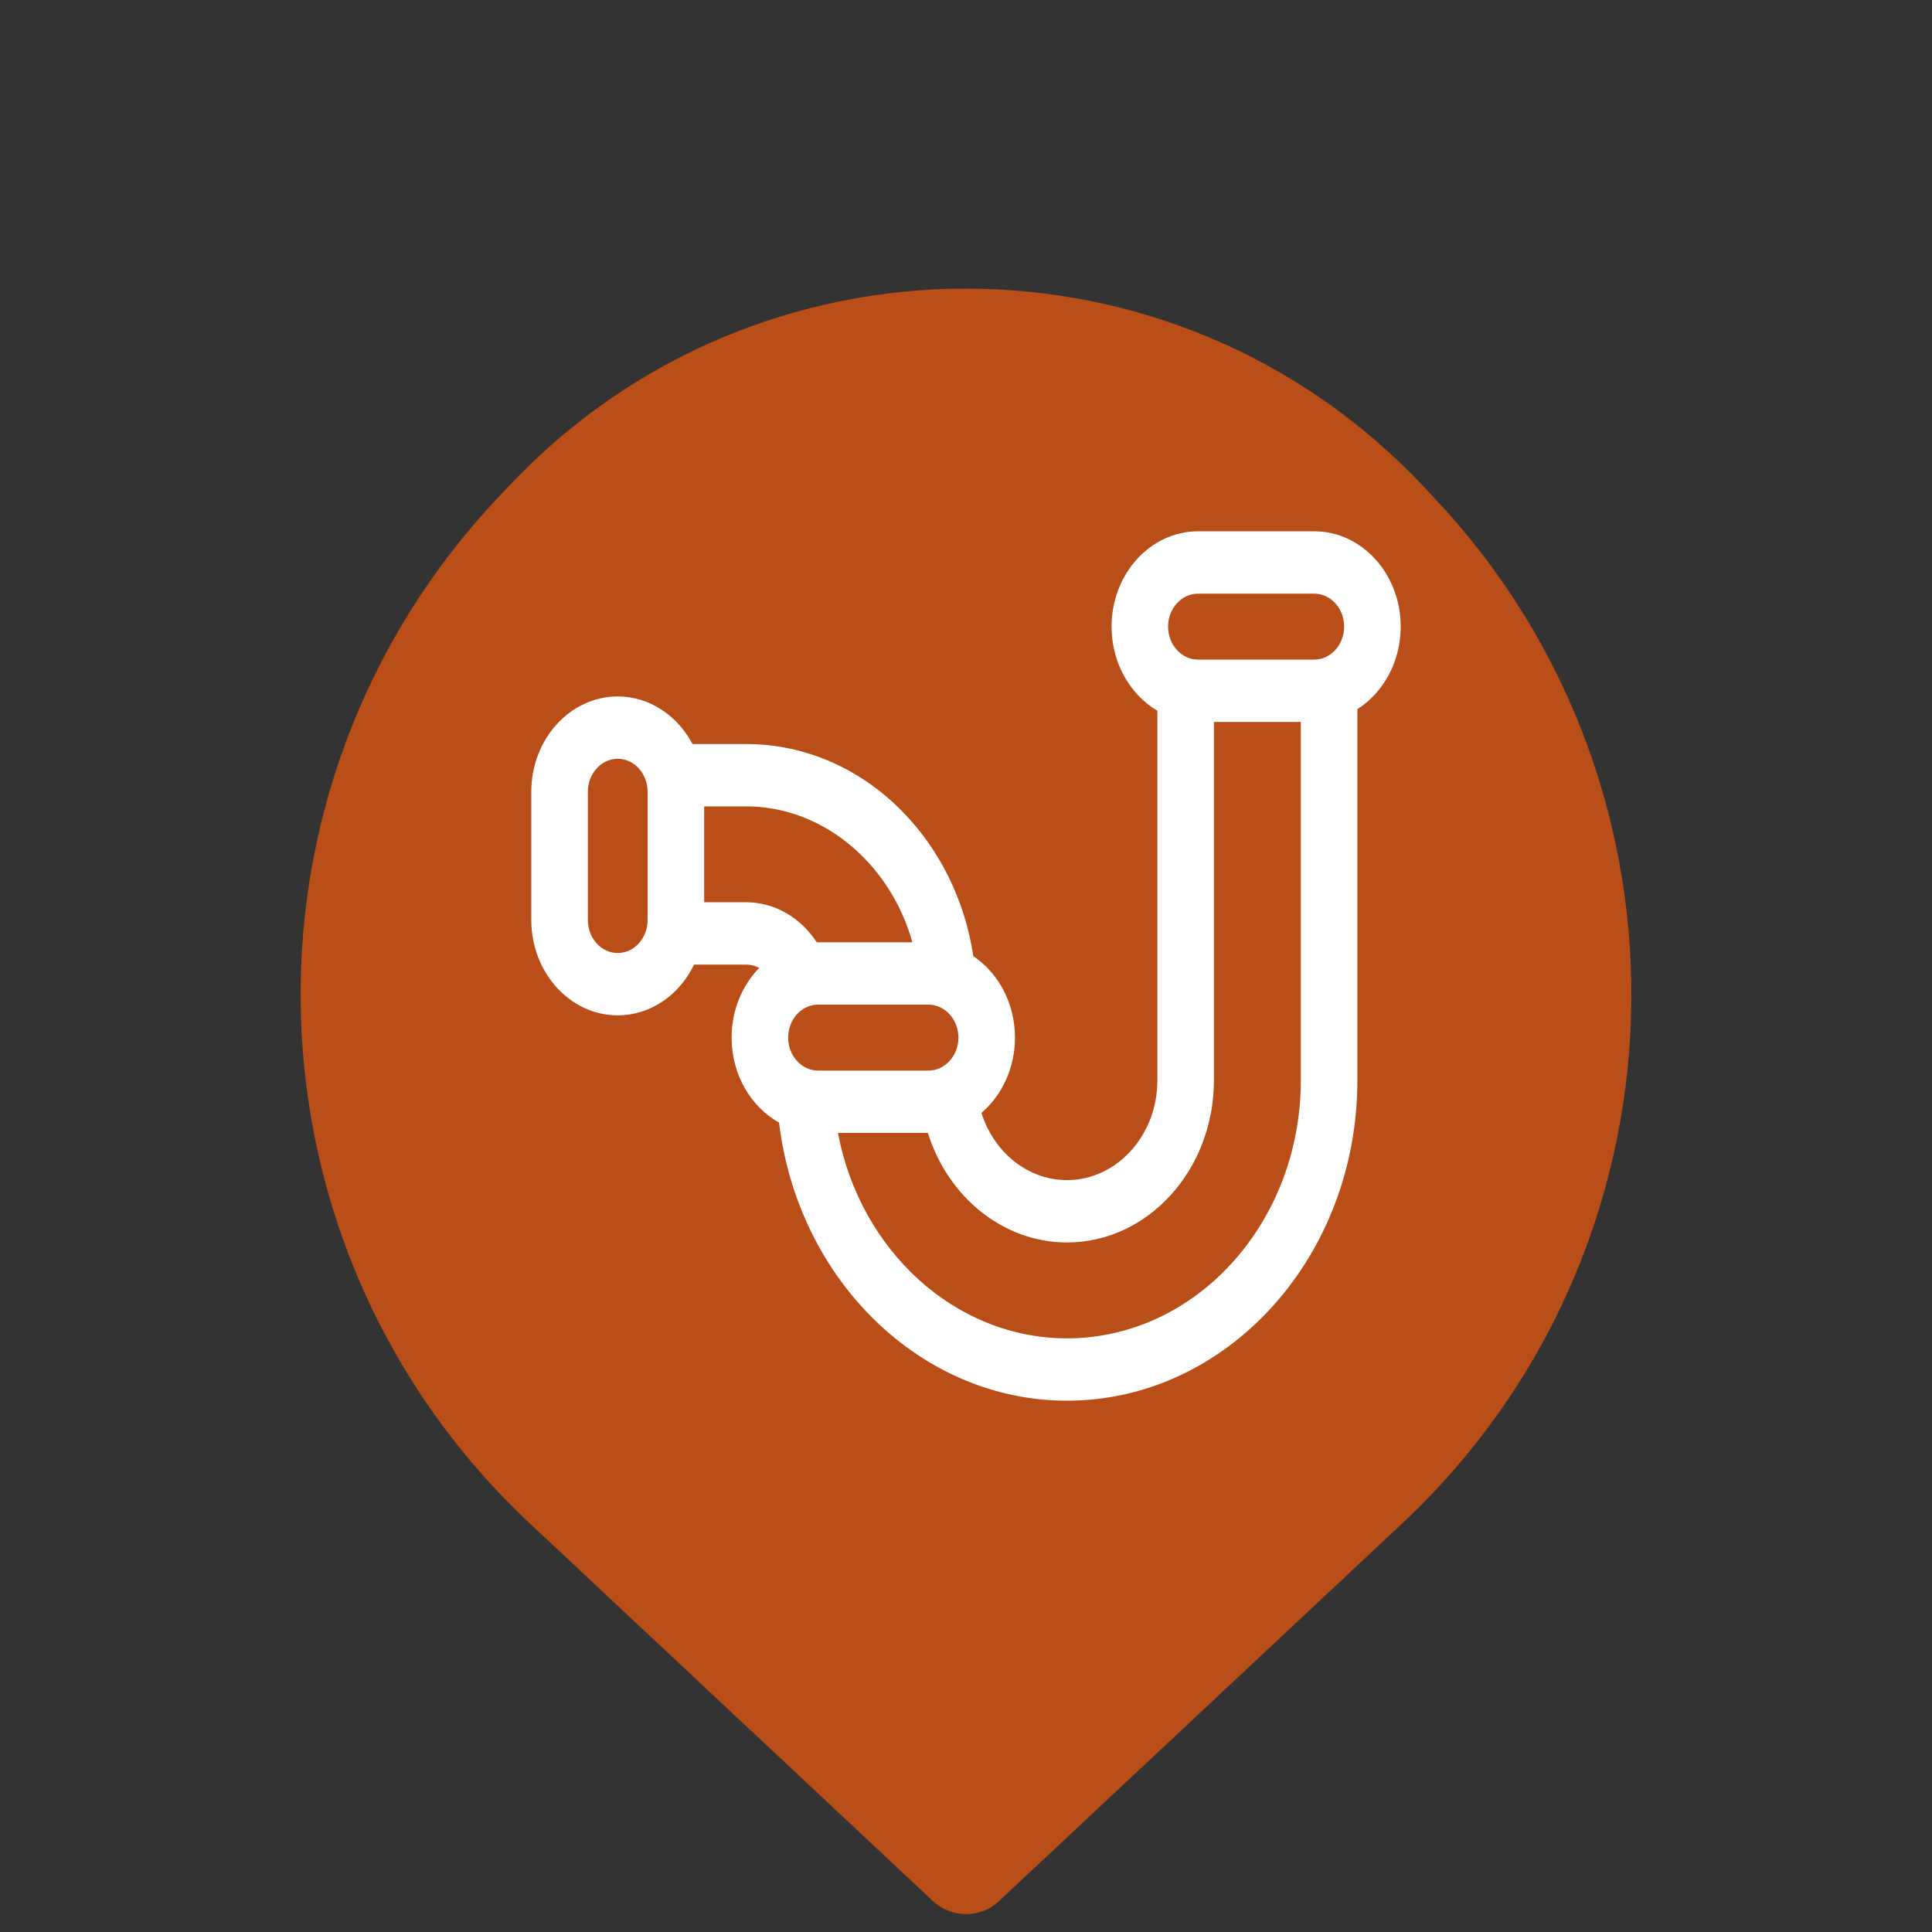 <svg width="40" height="40" viewBox="0 0 40 40" fill="none" xmlns="http://www.w3.org/2000/svg">
    <rect x="0" y="0" width="40" height="40" fill="#333333" stroke="none"/>
    <path d="M20.684 39.36C20.299 39.72 19.701 39.72 19.316 39.36L10.969 31.541C4.915 25.869 4.613 16.36 10.297 10.317L10.53 10.069C15.664 4.611 24.336 4.611 29.47 10.069L29.703 10.317C35.386 16.36 35.085 25.869 29.031 31.541L20.684 39.36Z" fill="#B94E18"/>
    <path d="M27.211 11H24.803C23.816 11 23.014 11.885 23.014 12.973C23.014 13.727 23.398 14.383 23.962 14.715V22.368C23.962 23.507 23.122 24.433 22.09 24.433C21.281 24.433 20.576 23.858 20.32 23.041C20.742 22.68 21.014 22.116 21.014 21.483C21.014 20.769 20.668 20.142 20.152 19.796C19.977 18.642 19.457 17.584 18.666 16.784C17.784 15.894 16.642 15.404 15.448 15.404H14.337C14.027 14.816 13.449 14.419 12.789 14.419C11.803 14.419 11 15.304 11 16.392V19.048C11 20.136 11.803 21.022 12.789 21.022C13.474 21.022 14.07 20.595 14.37 19.971H15.448C15.544 19.971 15.636 19.995 15.719 20.039C15.368 20.399 15.147 20.913 15.147 21.483C15.147 22.251 15.547 22.917 16.13 23.243C16.521 26.504 19.069 29 22.09 29C25.405 29 28.103 26.025 28.103 22.368V14.683C28.638 14.342 29 13.704 29 12.973C29 11.885 28.197 11 27.211 11ZM13.408 19.048C13.408 19.422 13.132 19.731 12.789 19.731C12.448 19.731 12.171 19.425 12.171 19.048V16.392C12.171 16.016 12.448 15.71 12.789 15.71C13.132 15.71 13.408 16.018 13.408 16.392V19.048ZM15.448 18.68H14.579V16.695H15.448C17.04 16.695 18.435 17.881 18.89 19.509H16.937C16.928 19.509 16.919 19.509 16.911 19.51C16.578 18.998 16.036 18.68 15.448 18.68ZM16.318 21.483C16.318 21.104 16.598 20.8 16.937 20.8H19.224C19.556 20.8 19.843 21.098 19.843 21.483C19.843 21.865 19.558 22.165 19.224 22.165H16.937C16.599 22.165 16.318 21.862 16.318 21.483ZM26.932 22.368C26.932 25.313 24.76 27.709 22.09 27.709C19.776 27.709 17.808 25.892 17.349 23.456H19.211C19.626 24.786 20.774 25.724 22.09 25.724C23.768 25.724 25.133 24.219 25.133 22.368V14.947H26.932V22.368ZM27.211 13.656H24.803C24.465 13.656 24.184 13.352 24.184 12.973C24.184 12.597 24.462 12.291 24.803 12.291H27.211C27.552 12.291 27.829 12.597 27.829 12.973C27.829 13.351 27.55 13.656 27.211 13.656Z" fill="white"/>
</svg>
